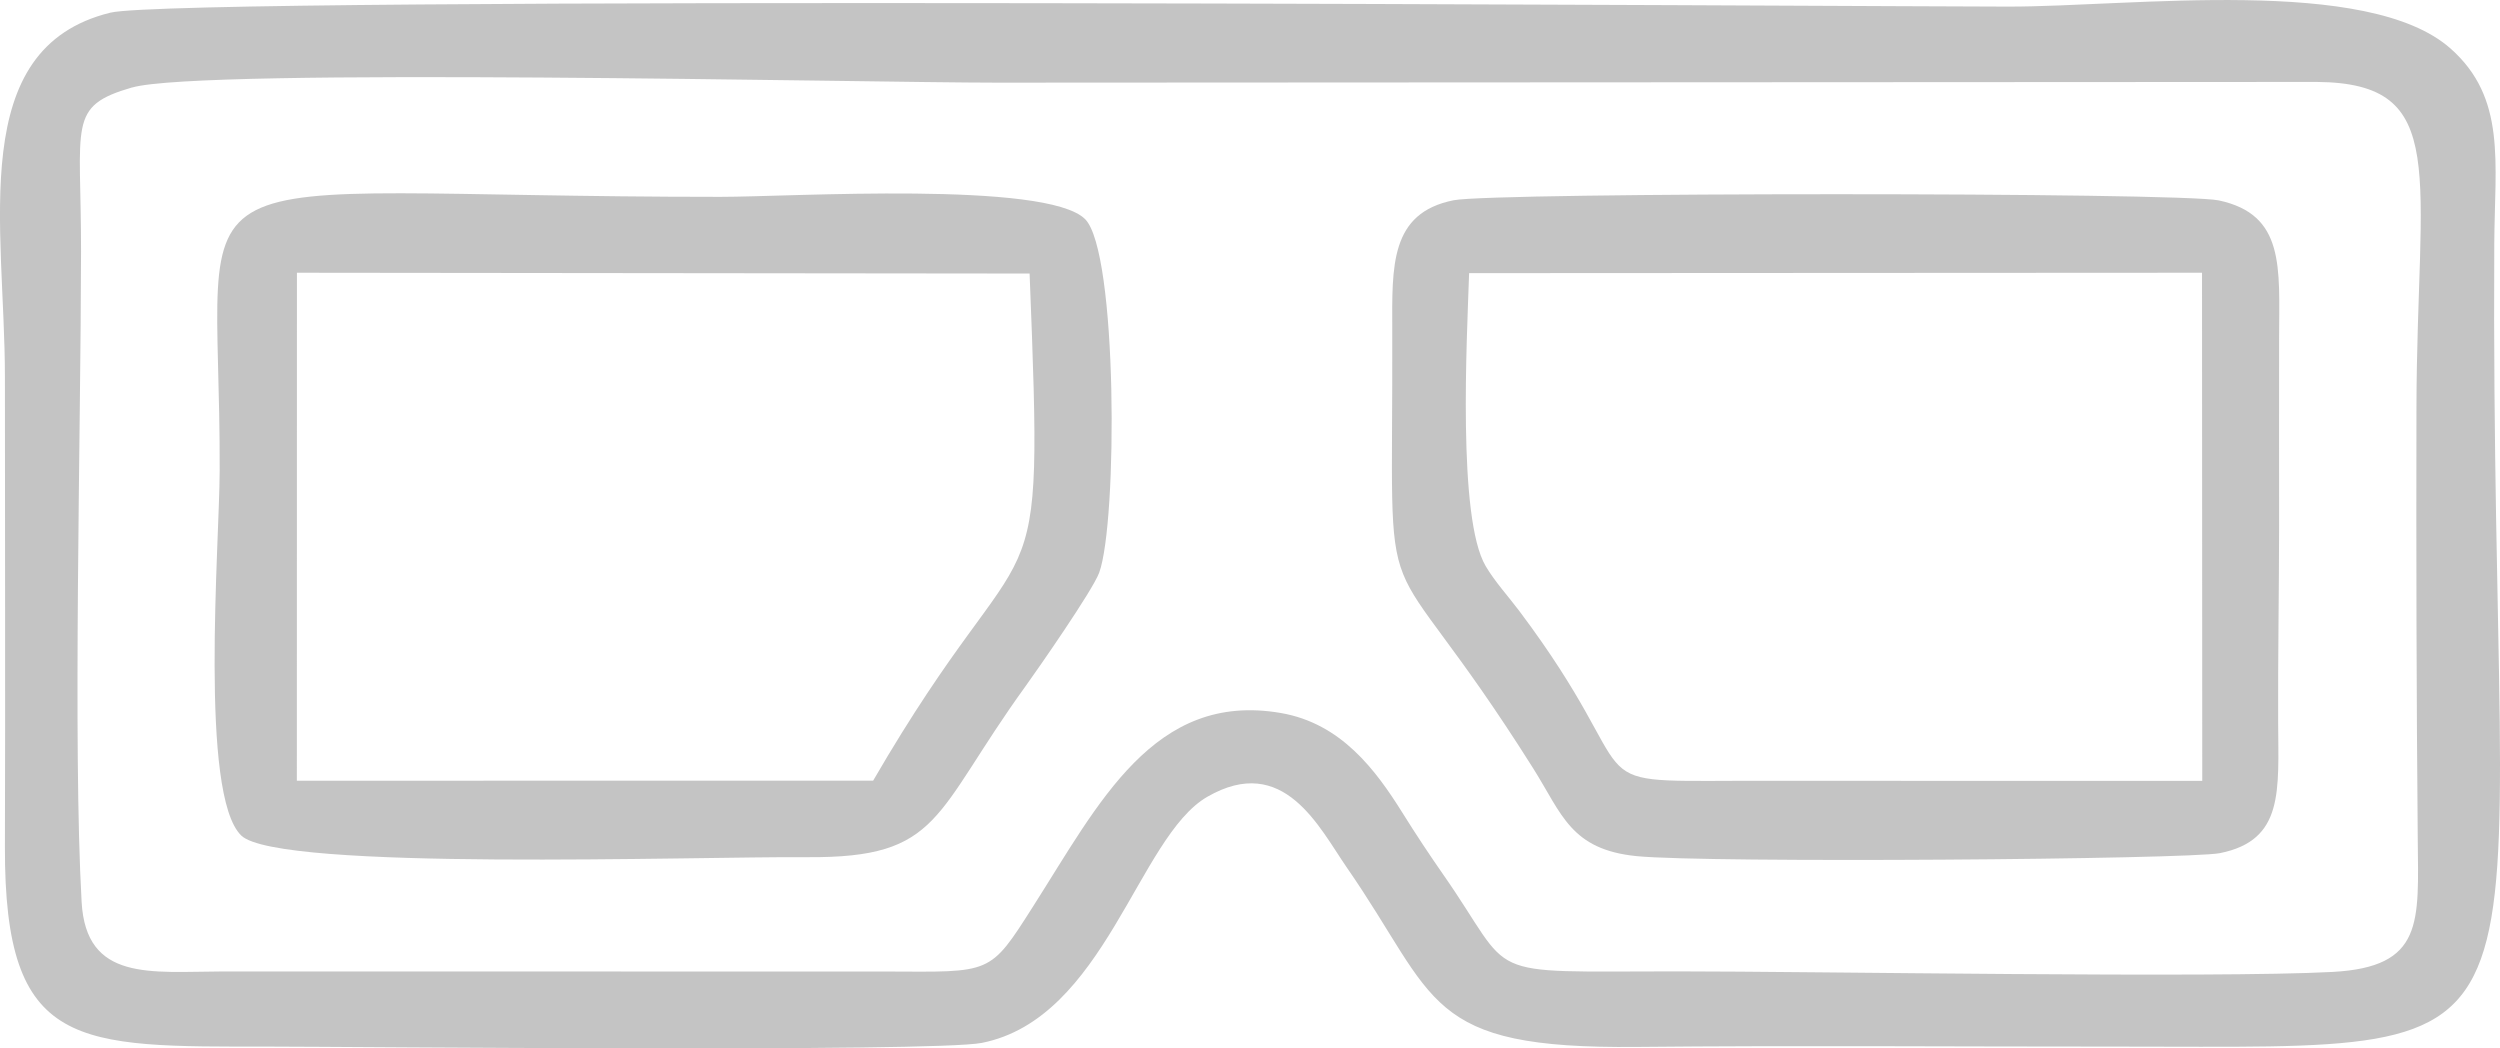 <svg width="31" height="13" viewBox="0 0 31 13" fill="none" xmlns="http://www.w3.org/2000/svg"><path fill-rule="evenodd" clip-rule="evenodd" d="M1.639 1.085C2.495 0.836 10.742 1.025 12.361 1.025L28.727 1.016C30.399 1.028 29.97 2.153 29.964 5.062C29.96 6.842 29.964 8.623 29.98 10.402C29.989 11.438 30.057 11.991 28.923 12.052C27.461 12.131 22.507 12.045 20.787 12.045C18.3 12.045 18.813 12.157 17.893 10.84C17.729 10.605 17.556 10.344 17.39 10.078C17.061 9.552 16.633 8.97 15.881 8.841C14.307 8.57 13.623 9.966 12.812 11.237C12.267 12.094 12.3 12.052 10.99 12.047L2.76 12.046C1.868 12.049 1.067 12.173 1.012 11.183C0.903 9.244 1.002 5.396 1.005 3.12C1.007 1.528 0.831 1.318 1.639 1.084V1.085ZM1.369 0.157C-0.43 0.598 0.061 2.81 0.061 4.674C0.061 6.615 0.067 8.558 0.061 10.499C0.053 13.03 0.949 12.978 3.348 12.978C4.301 12.978 11.579 13.05 12.174 12.932C13.703 12.629 14.109 10.377 14.971 9.88C15.919 9.334 16.358 10.262 16.701 10.758C17.838 12.399 17.643 13.008 20.297 12.982C22.286 12.962 24.283 12.979 26.273 12.978C32.096 12.977 30.873 13.396 30.929 3.024C30.935 2.007 31.081 1.216 30.386 0.601C29.361 -0.305 26.442 0.083 24.901 0.082C23.415 0.082 2.239 -0.056 1.369 0.157Z" fill="#C4C4C4"/><path fill-rule="evenodd" clip-rule="evenodd" d="M3.682 3.382L12.767 3.392C12.945 7.907 12.842 6.211 10.827 9.68L3.681 9.681L3.682 3.382ZM13.63 7.101C13.859 6.472 13.86 3.114 13.454 2.716C12.971 2.241 9.814 2.441 8.932 2.441C1.838 2.441 2.737 1.748 2.724 5.839C2.721 6.749 2.47 9.858 2.992 10.361C3.453 10.805 8.633 10.618 10.011 10.629C11.678 10.641 11.568 10.098 12.714 8.513C12.868 8.299 13.549 7.322 13.63 7.101H13.63Z" fill="#C4C4C4"/><path fill-rule="evenodd" clip-rule="evenodd" d="M18.217 3.387L27.305 3.382L27.308 9.683L21.57 9.682C19.477 9.689 20.475 9.755 18.84 7.577C18.711 7.405 18.534 7.21 18.422 7.019C18.071 6.424 18.19 4.203 18.217 3.387ZM18.026 2.483C17.234 2.64 17.262 3.301 17.264 4.091C17.276 8.061 17.028 6.379 19.015 9.533C19.369 10.096 19.477 10.534 20.293 10.616C21.18 10.704 27.134 10.657 27.527 10.579C28.325 10.419 28.252 9.805 28.249 8.946C28.246 8.136 28.26 7.33 28.261 6.518C28.261 5.742 28.259 4.965 28.261 4.188C28.263 3.314 28.334 2.66 27.513 2.485C27.025 2.382 18.52 2.384 18.026 2.483L18.026 2.483Z" fill="#C4C4C4"/></svg>